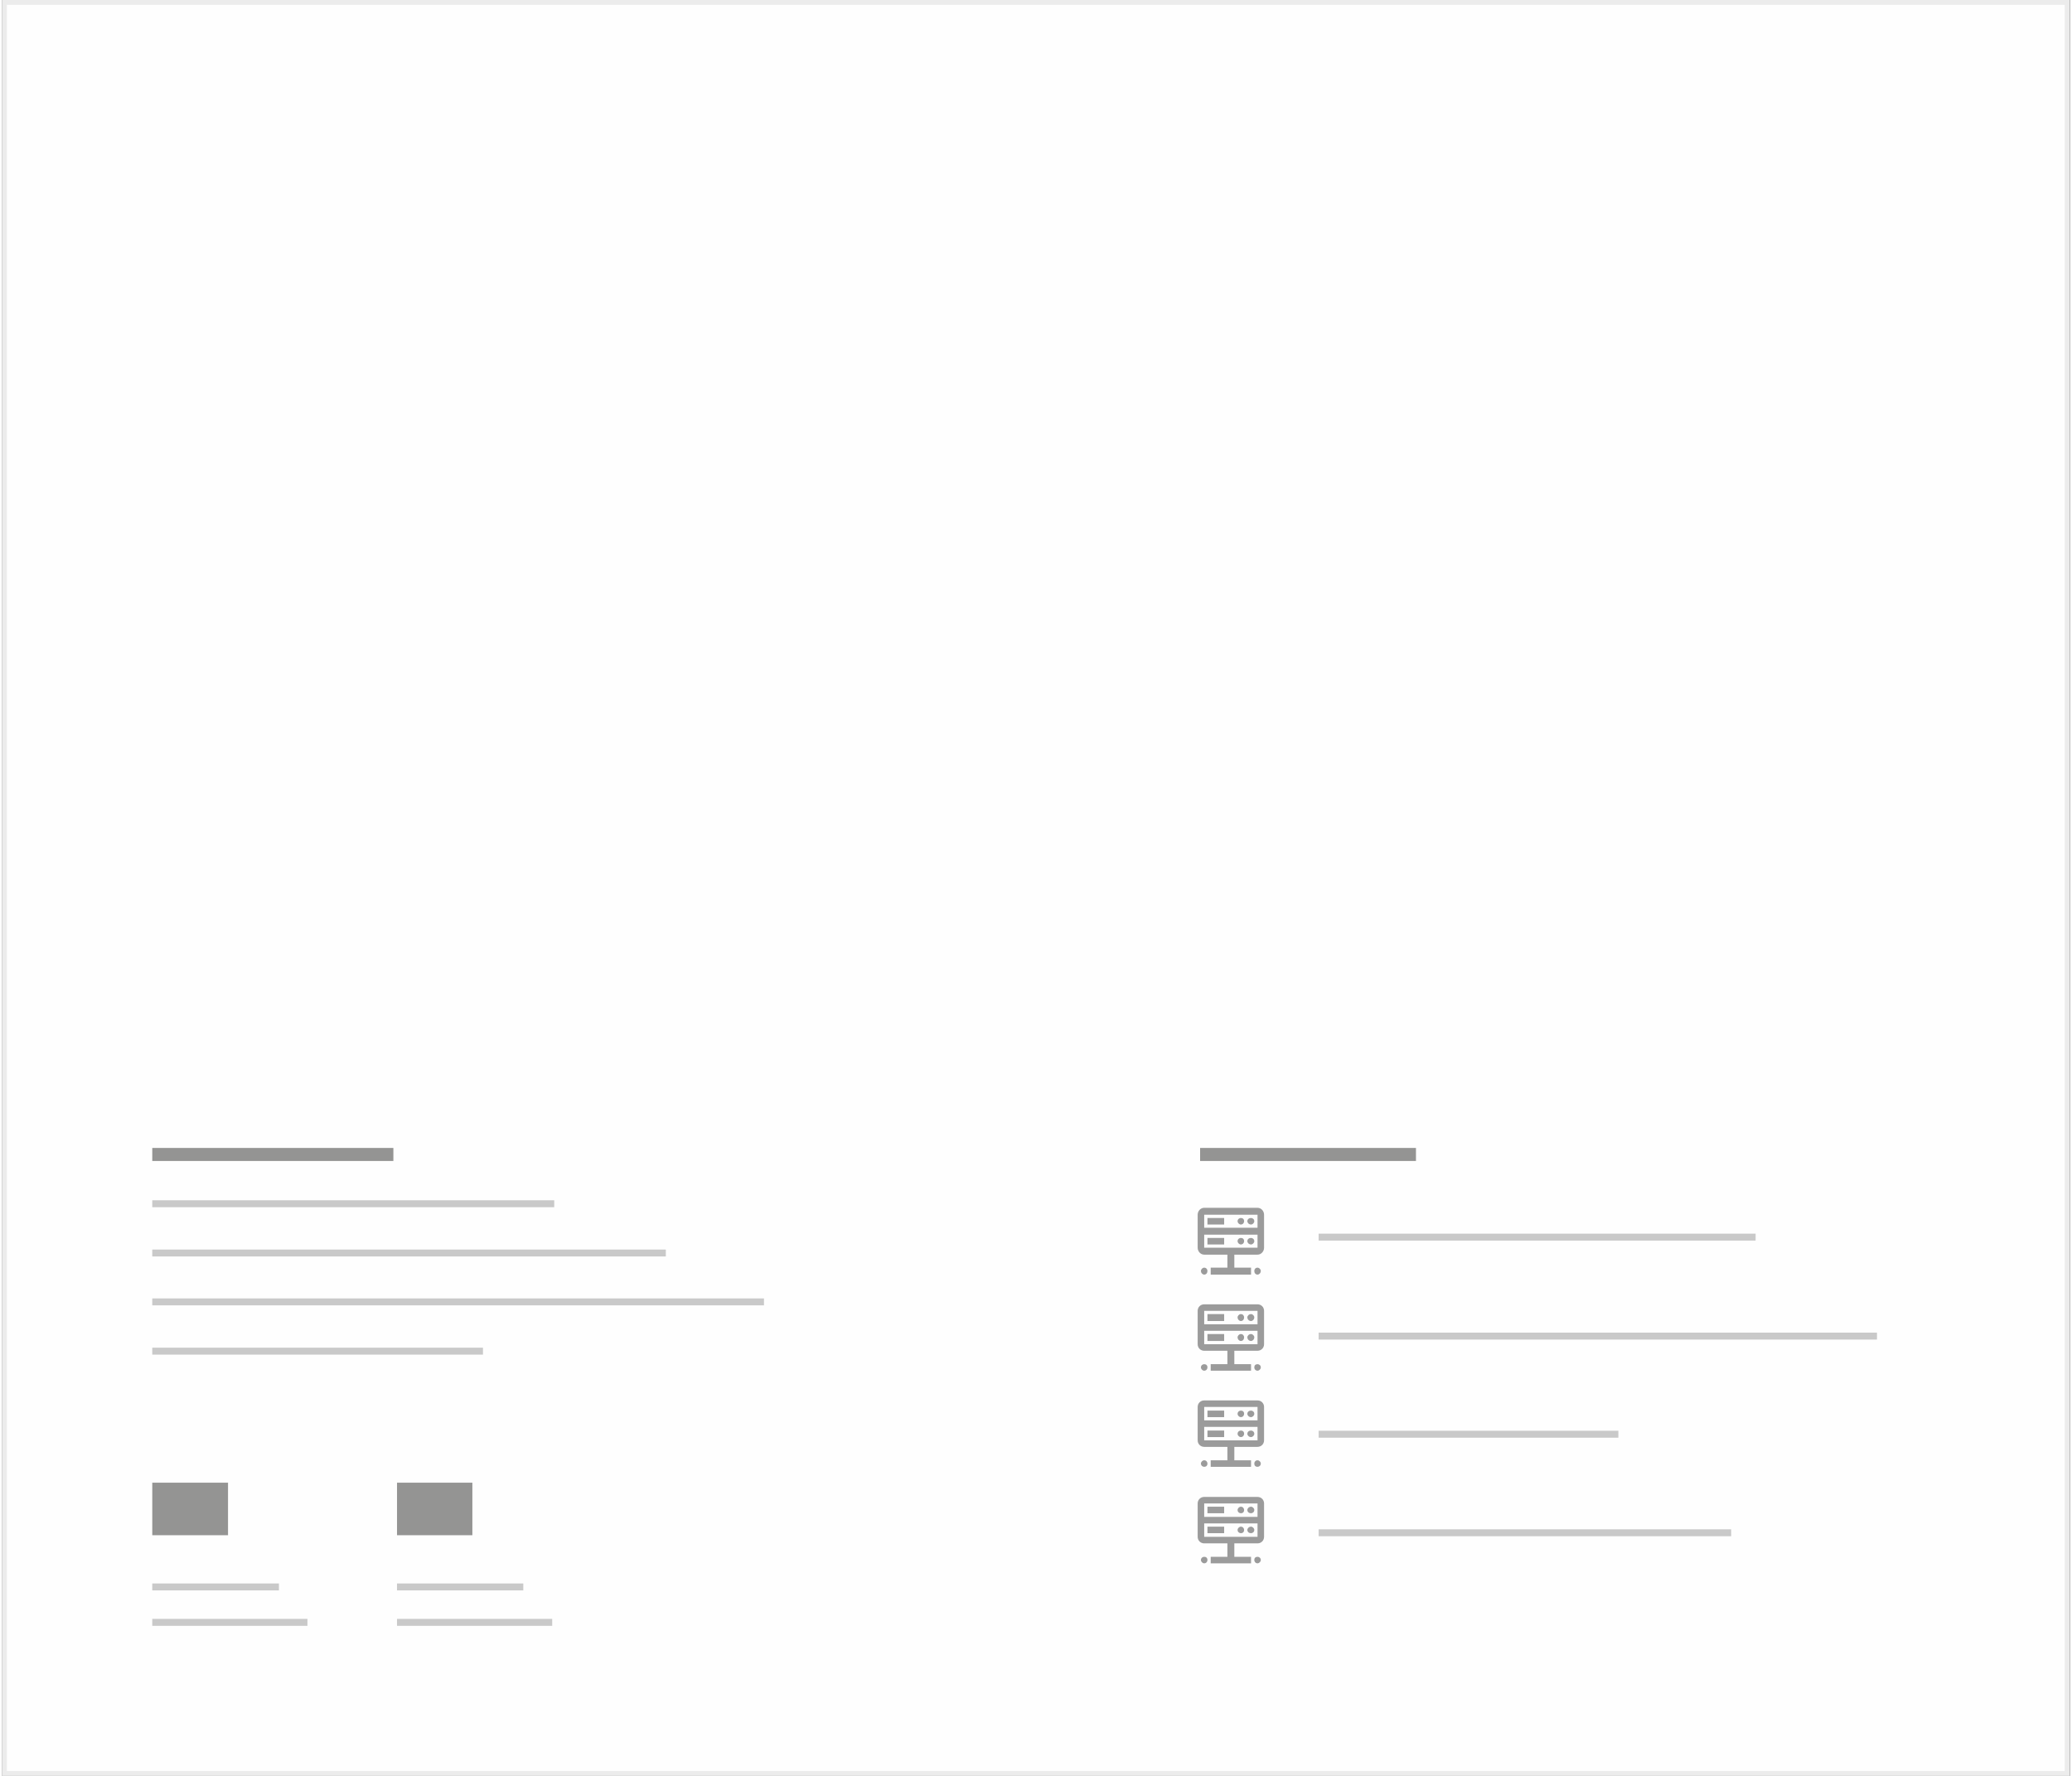<?xml version="1.0" encoding="UTF-8"?>
<!DOCTYPE svg PUBLIC "-//W3C//DTD SVG 1.1//EN" "http://www.w3.org/Graphics/SVG/1.1/DTD/svg11.dtd">
<!-- Creator: CorelDRAW 2020 (64-Bit) -->
<svg xmlns="http://www.w3.org/2000/svg" xml:space="preserve" width="371px" height="318px" version="1.1" style="shape-rendering:geometricPrecision; text-rendering:geometricPrecision; image-rendering:optimizeQuality; fill-rule:evenodd; clip-rule:evenodd"
viewBox="0 0 50.78 43.61"
 xmlns:xlink="http://www.w3.org/1999/xlink"
 xmlns:xodm="http://www.corel.com/coreldraw/odm/2003">
 <rect x="0" y="0" width="50.78" height="43.61" fill="#808080" stroke="none"/>
 <defs>
  <style type="text/css">
   <![CDATA[
    .str2 {stroke:#949494;stroke-width:0.17;stroke-miterlimit:22.926;stroke-opacity:0.502}
    .str1 {stroke:#2B2A29;stroke-width:0.32;stroke-miterlimit:22.926;stroke-opacity:0.502}
    .str0 {stroke:#ECECEC;stroke-width:0.12;stroke-miterlimit:22.926}
    .fil3 {fill:none}
    .fil1 {fill:none;fill-rule:nonzero}
    .fil0 {fill:#FEFEFE}
    .fil4 {fill:#2B2A29;fill-rule:nonzero;fill-opacity:0.502}
    .fil2 {fill:#383838;fill-rule:nonzero;fill-opacity:0.502}
   ]]>
  </style>
 </defs>
 <g id="Plan_x0020_1">
  <rect class="fil0 str0" x="0.06" y="0.06" width="50.65" height="43.49"/>
  <polygon class="fil1" points="31.16,31.46 29.19,31.46 29.19,29.5 31.16,29.5 "/>
  <path class="fil2" d="M30.83 29.66l-1.31 0c-0.09,0 -0.16,0.08 -0.16,0.17l0 0.81c0,0.09 0.07,0.17 0.16,0.17l0.57 0 0 0.32 -0.41 0 0 0.17 0.99 0 0 -0.17 -0.41 0 0 -0.32 0.57 0c0.09,0 0.16,-0.08 0.16,-0.17l0 -0.81c0,-0.09 -0.07,-0.17 -0.16,-0.17zm0 0.17l0 0 0 0.32 -1.31 0 0 -0.32 1.31 0zm-1.31 0.81l0 0 0 -0.32 1.31 0 0 0.32 -1.31 0z"/>
  <polygon class="fil2" points="30.01,29.91 29.6,29.91 29.6,30.07 30.01,30.07 "/>
  <polygon class="fil2" points="29.6,30.56 30.01,30.56 30.01,30.4 29.6,30.4 "/>
  <path class="fil2" d="M30.83 31.13c-0.05,0 -0.08,0.04 -0.08,0.08 0,0.05 0.03,0.09 0.08,0.09 0.04,0 0.08,-0.04 0.08,-0.09 0,-0.04 -0.04,-0.08 -0.08,-0.08z"/>
  <path class="fil2" d="M29.52 31.13c-0.04,0 -0.08,0.04 -0.08,0.08 0,0.05 0.04,0.09 0.08,0.09 0.05,0 0.08,-0.04 0.08,-0.09 0,-0.04 -0.03,-0.08 -0.08,-0.08z"/>
  <path class="fil2" d="M30.42 30.07c0.05,0 0.08,-0.04 0.08,-0.08 0,-0.05 -0.03,-0.08 -0.08,-0.08 -0.04,0 -0.08,0.03 -0.08,0.08 0,0.04 0.04,0.08 0.08,0.08z"/>
  <path class="fil2" d="M30.67 30.07c0.04,0 0.08,-0.04 0.08,-0.08 0,-0.05 -0.04,-0.08 -0.08,-0.08 -0.05,0 -0.09,0.03 -0.09,0.08 0,0.04 0.04,0.08 0.09,0.08z"/>
  <path class="fil2" d="M30.42 30.4c-0.04,0 -0.08,0.03 -0.08,0.08 0,0.04 0.04,0.08 0.08,0.08 0.05,0 0.08,-0.04 0.08,-0.08 0,-0.05 -0.03,-0.08 -0.08,-0.08z"/>
  <path class="fil2" d="M30.67 30.4c-0.05,0 -0.09,0.03 -0.09,0.08 0,0.04 0.04,0.08 0.09,0.08 0.04,0 0.08,-0.04 0.08,-0.08 0,-0.05 -0.04,-0.08 -0.08,-0.08z"/>
  <polygon class="fil1" points="31.16,33.82 29.19,33.82 29.19,31.86 31.16,31.86 "/>
  <path class="fil2" d="M30.83 32.03l-1.31 0c-0.09,0 -0.16,0.07 -0.16,0.16l0 0.82c0,0.09 0.07,0.16 0.16,0.16l0.57 0 0 0.33 -0.41 0 0 0.16 0.99 0 0 -0.16 -0.41 0 0 -0.33 0.57 0c0.09,0 0.16,-0.07 0.16,-0.16l0 -0.82c0,-0.09 -0.07,-0.16 -0.16,-0.16zm0 0.16l0 0 0 0.33 -1.31 0 0 -0.33 1.31 0zm-1.31 0.82l0 0 0 -0.33 1.31 0 0 0.33 -1.31 0z"/>
  <polygon class="fil2" points="30.01,32.27 29.6,32.27 29.6,32.44 30.01,32.44 "/>
  <polygon class="fil2" points="29.6,32.93 30.01,32.93 30.01,32.76 29.6,32.76 "/>
  <path class="fil2" d="M30.83 33.5c-0.05,0 -0.08,0.03 -0.08,0.08 0,0.04 0.03,0.08 0.08,0.08 0.04,0 0.08,-0.04 0.08,-0.08 0,-0.05 -0.04,-0.08 -0.08,-0.08z"/>
  <path class="fil2" d="M29.52 33.5c-0.04,0 -0.08,0.03 -0.08,0.08 0,0.04 0.04,0.08 0.08,0.08 0.05,0 0.08,-0.04 0.08,-0.08 0,-0.05 -0.03,-0.08 -0.08,-0.08z"/>
  <path class="fil2" d="M30.42 32.44c0.05,0 0.08,-0.04 0.08,-0.09 0,-0.04 -0.03,-0.08 -0.08,-0.08 -0.04,0 -0.08,0.04 -0.08,0.08 0,0.05 0.04,0.09 0.08,0.09z"/>
  <path class="fil2" d="M30.67 32.44c0.04,0 0.08,-0.04 0.08,-0.09 0,-0.04 -0.04,-0.08 -0.08,-0.08 -0.05,0 -0.09,0.04 -0.09,0.08 0,0.05 0.04,0.09 0.09,0.09z"/>
  <path class="fil2" d="M30.42 32.76c-0.04,0 -0.08,0.04 -0.08,0.08 0,0.05 0.04,0.09 0.08,0.09 0.05,0 0.08,-0.04 0.08,-0.09 0,-0.04 -0.03,-0.08 -0.08,-0.08z"/>
  <path class="fil2" d="M30.67 32.76c-0.05,0 -0.09,0.04 -0.09,0.08 0,0.05 0.04,0.09 0.09,0.09 0.04,0 0.08,-0.04 0.08,-0.09 0,-0.04 -0.04,-0.08 -0.08,-0.08z"/>
  <polygon class="fil1" points="31.16,38.55 29.19,38.55 29.19,36.59 31.16,36.59 "/>
  <path class="fil2" d="M30.83 36.76l-1.31 0c-0.09,0 -0.16,0.07 -0.16,0.16l0 0.82c0,0.09 0.07,0.16 0.16,0.16l0.57 0 0 0.33 -0.41 0 0 0.16 0.99 0 0 -0.16 -0.41 0 0 -0.33 0.57 0c0.09,0 0.16,-0.07 0.16,-0.16l0 -0.82c0,-0.09 -0.07,-0.16 -0.16,-0.16zm0 0.16l0 0 0 0.33 -1.31 0 0 -0.33 1.31 0zm-1.31 0.82l0 0 0 -0.33 1.31 0 0 0.33 -1.31 0z"/>
  <polygon class="fil2" points="30.01,37 29.6,37 29.6,37.16 30.01,37.16 "/>
  <polygon class="fil2" points="29.6,37.65 30.01,37.65 30.01,37.49 29.6,37.49 "/>
  <path class="fil2" d="M30.83 38.23c-0.05,0 -0.08,0.03 -0.08,0.08 0,0.04 0.03,0.08 0.08,0.08 0.04,0 0.08,-0.04 0.08,-0.08 0,-0.05 -0.04,-0.08 -0.08,-0.08z"/>
  <path class="fil2" d="M29.52 38.23c-0.04,0 -0.08,0.03 -0.08,0.08 0,0.04 0.04,0.08 0.08,0.08 0.05,0 0.08,-0.04 0.08,-0.08 0,-0.05 -0.03,-0.08 -0.08,-0.08z"/>
  <path class="fil2" d="M30.42 37.16c0.05,0 0.08,-0.03 0.08,-0.08 0,-0.04 -0.03,-0.08 -0.08,-0.08 -0.04,0 -0.08,0.04 -0.08,0.08 0,0.05 0.04,0.08 0.08,0.08z"/>
  <path class="fil2" d="M30.67 37.16c0.04,0 0.08,-0.03 0.08,-0.08 0,-0.04 -0.04,-0.08 -0.08,-0.08 -0.05,0 -0.09,0.04 -0.09,0.08 0,0.05 0.04,0.08 0.09,0.08z"/>
  <path class="fil2" d="M30.42 37.49c-0.04,0 -0.08,0.04 -0.08,0.08 0,0.05 0.04,0.08 0.08,0.08 0.05,0 0.08,-0.03 0.08,-0.08 0,-0.04 -0.03,-0.08 -0.08,-0.08z"/>
  <path class="fil2" d="M30.67 37.49c-0.05,0 -0.09,0.04 -0.09,0.08 0,0.05 0.04,0.08 0.09,0.08 0.04,0 0.08,-0.03 0.08,-0.08 0,-0.04 -0.04,-0.08 -0.08,-0.08z"/>
  <polygon class="fil1" points="31.16,36.19 29.19,36.19 29.19,34.23 31.16,34.23 "/>
  <path class="fil2" d="M30.83 34.39l-1.31 0c-0.09,0 -0.16,0.07 -0.16,0.16l0 0.82c0,0.09 0.07,0.16 0.16,0.16l0.57 0 0 0.33 -0.41 0 0 0.16 0.99 0 0 -0.16 -0.41 0 0 -0.33 0.57 0c0.09,0 0.16,-0.07 0.16,-0.16l0 -0.82c0,-0.09 -0.07,-0.16 -0.16,-0.16zm0 0.16l0 0 0 0.33 -1.31 0 0 -0.33 1.31 0zm-1.31 0.82l0 0 0 -0.33 1.31 0 0 0.33 -1.31 0z"/>
  <polygon class="fil2" points="30.01,34.64 29.6,34.64 29.6,34.8 30.01,34.8 "/>
  <polygon class="fil2" points="29.6,35.29 30.01,35.29 30.01,35.13 29.6,35.13 "/>
  <path class="fil2" d="M30.83 35.86c-0.05,0 -0.08,0.04 -0.08,0.08 0,0.05 0.03,0.08 0.08,0.08 0.04,0 0.08,-0.03 0.08,-0.08 0,-0.04 -0.04,-0.08 -0.08,-0.08z"/>
  <path class="fil2" d="M29.52 35.86c-0.04,0 -0.08,0.04 -0.08,0.08 0,0.05 0.04,0.08 0.08,0.08 0.05,0 0.08,-0.03 0.08,-0.08 0,-0.04 -0.03,-0.08 -0.08,-0.08z"/>
  <path class="fil2" d="M30.42 34.8c0.05,0 0.08,-0.04 0.08,-0.08 0,-0.05 -0.03,-0.08 -0.08,-0.08 -0.04,0 -0.08,0.03 -0.08,0.08 0,0.04 0.04,0.08 0.08,0.08z"/>
  <path class="fil2" d="M30.67 34.8c0.04,0 0.08,-0.04 0.08,-0.08 0,-0.05 -0.04,-0.08 -0.08,-0.08 -0.05,0 -0.09,0.03 -0.09,0.08 0,0.04 0.04,0.08 0.09,0.08z"/>
  <path class="fil2" d="M30.42 35.13c-0.04,0 -0.08,0.03 -0.08,0.08 0,0.04 0.04,0.08 0.08,0.08 0.05,0 0.08,-0.04 0.08,-0.08 0,-0.05 -0.03,-0.08 -0.08,-0.08z"/>
  <path class="fil2" d="M30.67 35.13c-0.05,0 -0.09,0.03 -0.09,0.08 0,0.04 0.04,0.08 0.09,0.08 0.04,0 0.08,-0.04 0.08,-0.08 0,-0.05 -0.04,-0.08 -0.08,-0.08z"/>
  <line class="fil3 str1" x1="3.69" y1="28.35" x2="9.61" y2= "28.35" />
  <line class="fil3 str2" x1="3.69" y1="29.56" x2="13.56" y2= "29.56" />
  <polygon class="fil4" points="3.69,36.41 5.55,36.41 5.55,37.7 3.69,37.7 "/>
  <line class="fil3 str2" x1="3.69" y1="38.97" x2="6.8" y2= "38.97" />
  <line class="fil3 str2" x1="3.69" y1="39.84" x2="7.5" y2= "39.84" />
  <line class="fil3 str2" x1="32.33" y1="30.38" x2="43.06" y2= "30.38" />
  <line class="fil3 str2" x1="3.69" y1="30.77" x2="16.3" y2= "30.77" />
  <line class="fil3 str2" x1="32.33" y1="32.81" x2="46.04" y2= "32.81" />
  <line class="fil3 str2" x1="3.69" y1="31.97" x2="18.71" y2= "31.97" />
  <line class="fil3 str2" x1="3.69" y1="33.18" x2="11.81" y2= "33.18" />
  <line class="fil3 str2" x1="32.33" y1="35.22" x2="39.69" y2= "35.22" />
  <line class="fil3 str2" x1="32.33" y1="37.64" x2="42.46" y2= "37.64" />
  <polygon class="fil4" points="9.7,36.41 11.55,36.41 11.55,37.7 9.7,37.7 "/>
  <line class="fil3 str2" x1="9.7" y1="38.97" x2="12.8" y2= "38.97" />
  <line class="fil3 str2" x1="9.7" y1="39.84" x2="13.51" y2= "39.84" />
  <line class="fil3 str1" x1="29.42" y1="28.35" x2="34.72" y2= "28.35" />
 </g>
</svg>
